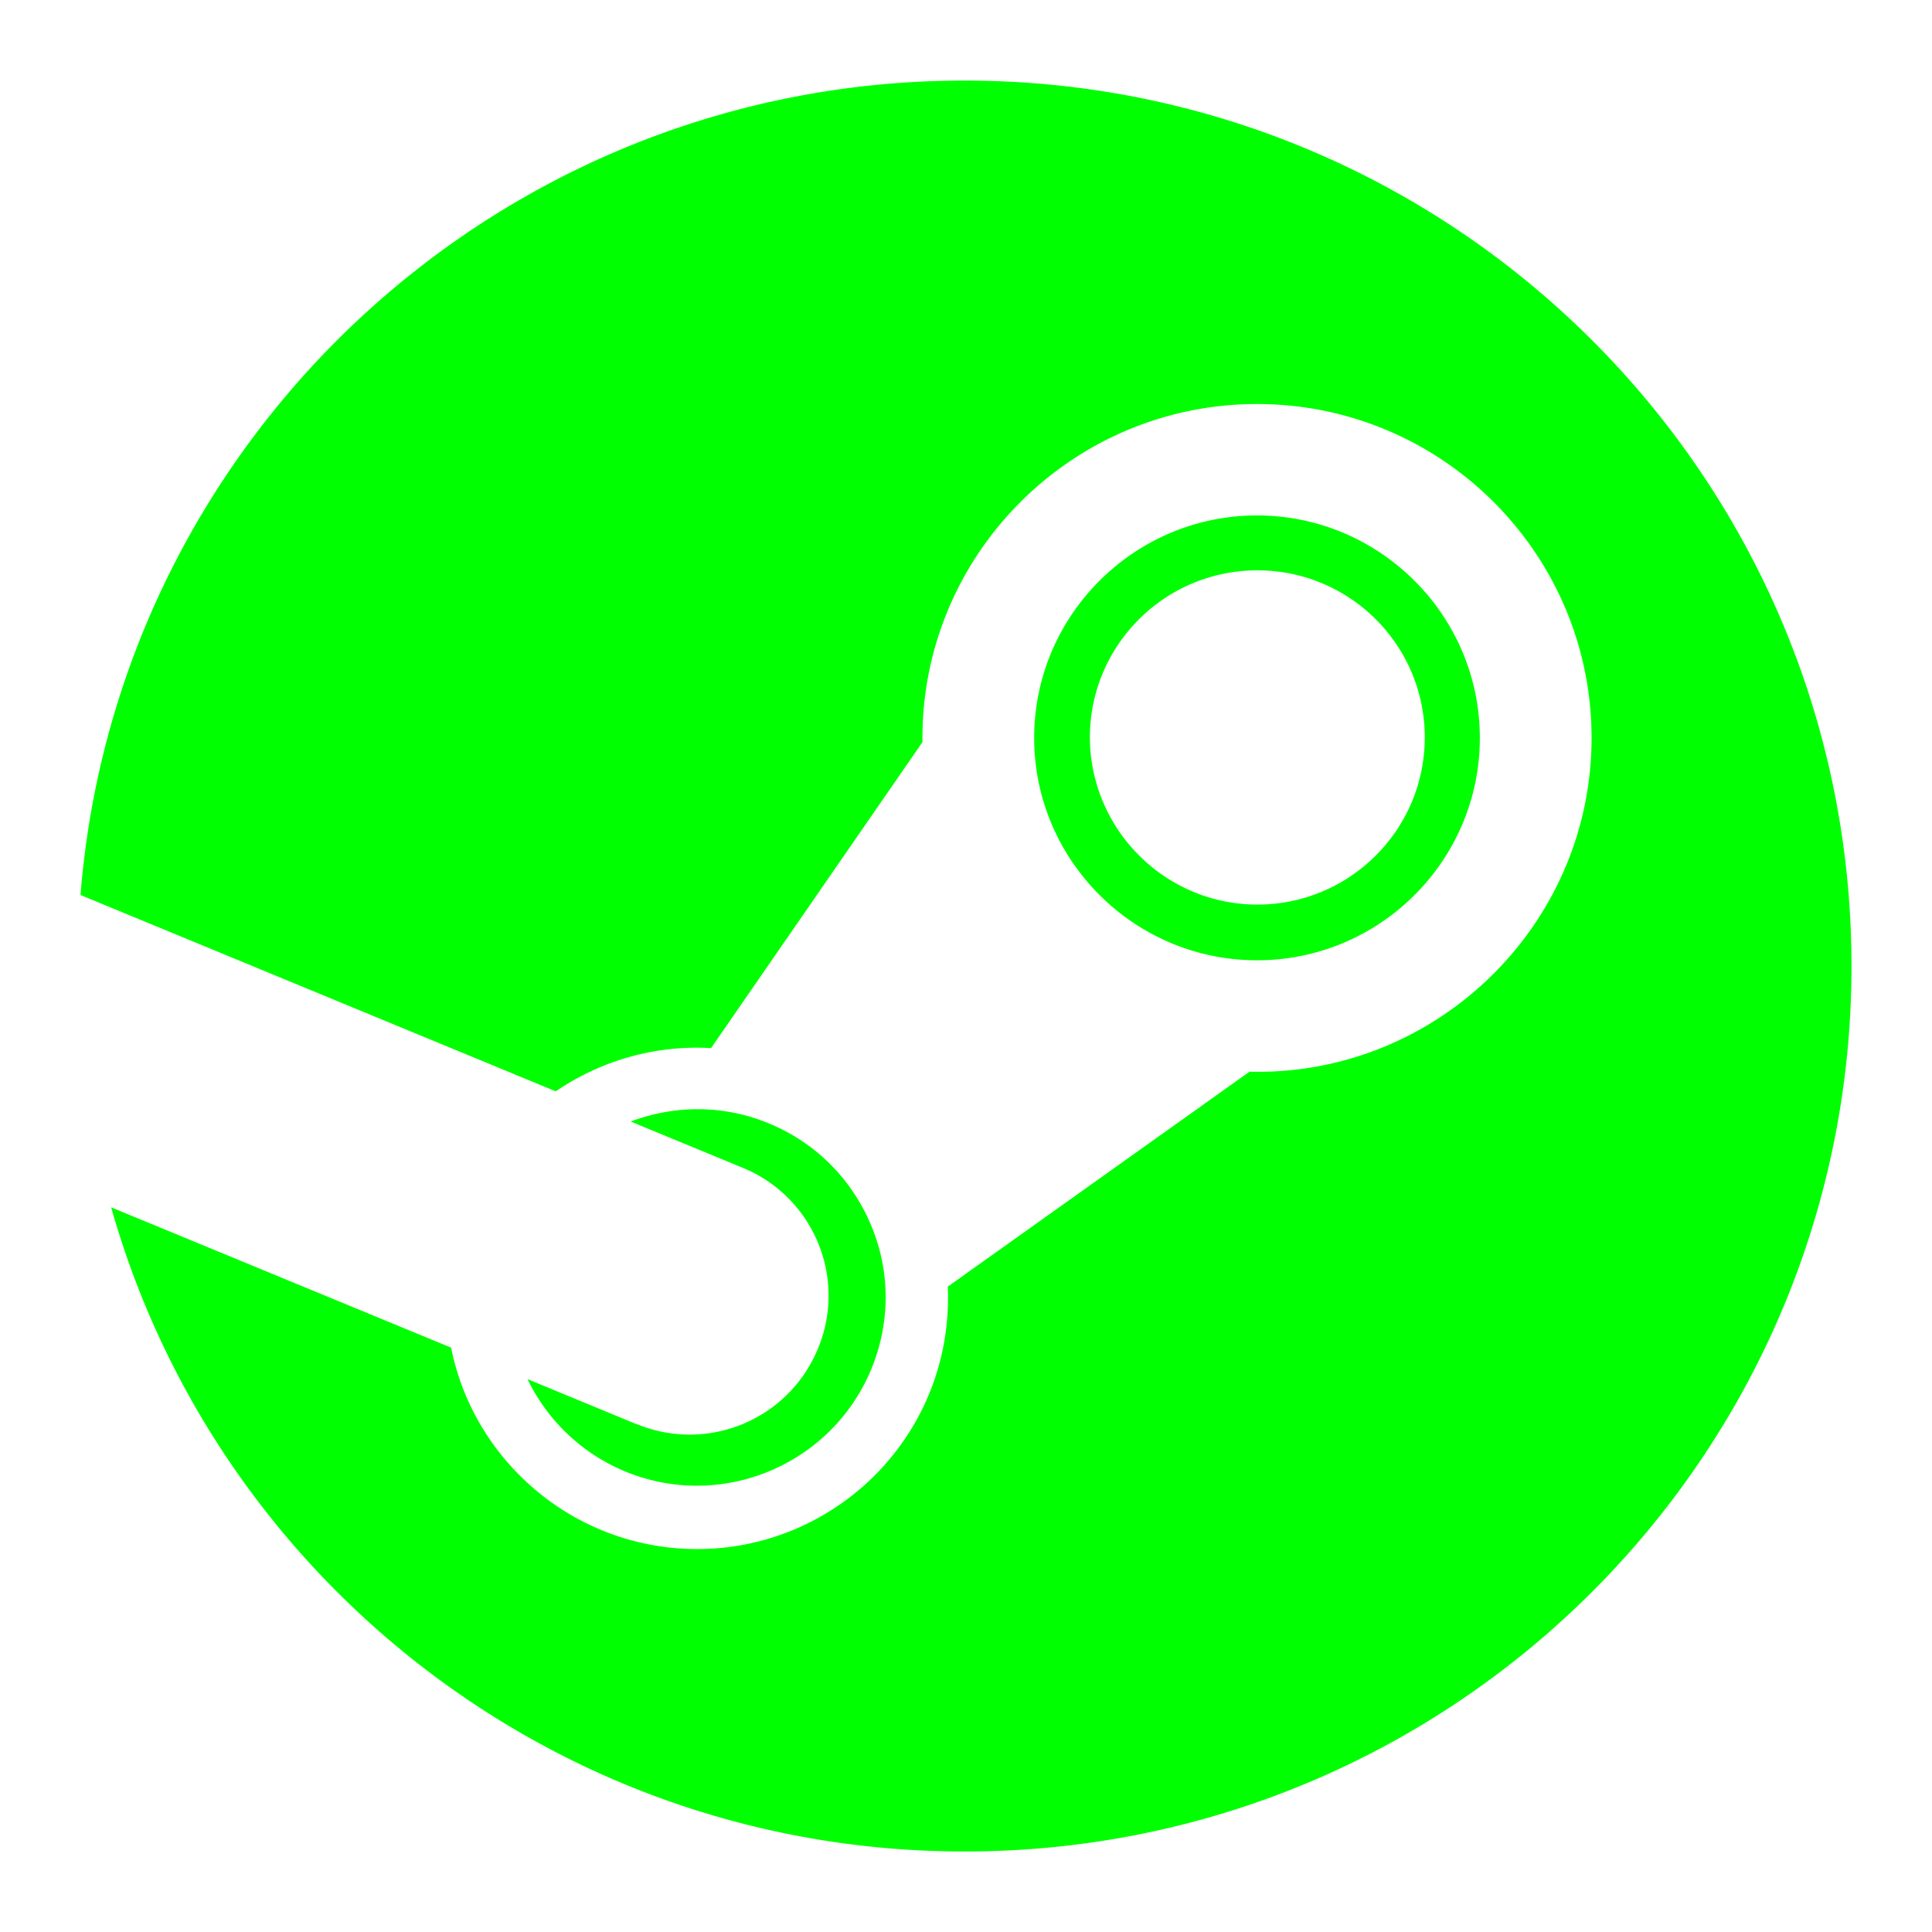 <svg height="24" viewBox="0 0 24 24" width="24" xmlns="http://www.w3.org/2000/svg"><path d="m23 12c0 6.077-4.932 11-11.018 11-5.048 0-9.297-3.384-10.601-8.002l4.223 1.743c.284 1.424 1.548 2.502 3.056 2.502 1.739 0 3.189-1.437 3.114-3.26l3.748-2.67c2.311.058 4.249-1.814 4.249-4.147 0-2.289-1.863-4.147-4.156-4.147s-4.156 1.863-4.156 4.147v.053l-2.626 3.801c-.688-.04-1.362.151-1.929.537l-5.904-2.439c.452-5.664 5.194-10.117 10.982-10.117 6.085 0 11.018 4.923 11.018 11zm-15.094 5.691-1.353-.559a2.341 2.341 0 0 0 1.206 1.144c1.193.497 2.564-.071 3.061-1.26.24-.577.244-1.211.004-1.788-.239-.577-.687-1.029-1.264-1.269-.572-.24-1.184-.231-1.725-.027l1.397.577c.878.364 1.295 1.371.927 2.249-.368.883-1.375 1.295-2.253.931zm7.709-5.762c-1.526 0-2.768-1.242-2.768-2.763s1.242-2.763 2.768-2.763 2.768 1.242 2.768 2.763-1.238 2.763-2.768 2.763zm.004-.692c1.149 0 2.08-.931 2.08-2.076 0-1.149-.931-2.076-2.08-2.076s-2.08.931-2.08 2.076c.004 1.144.936 2.076 2.08 2.076z" fill="#00ff00" stroke-width=".044"/></svg>